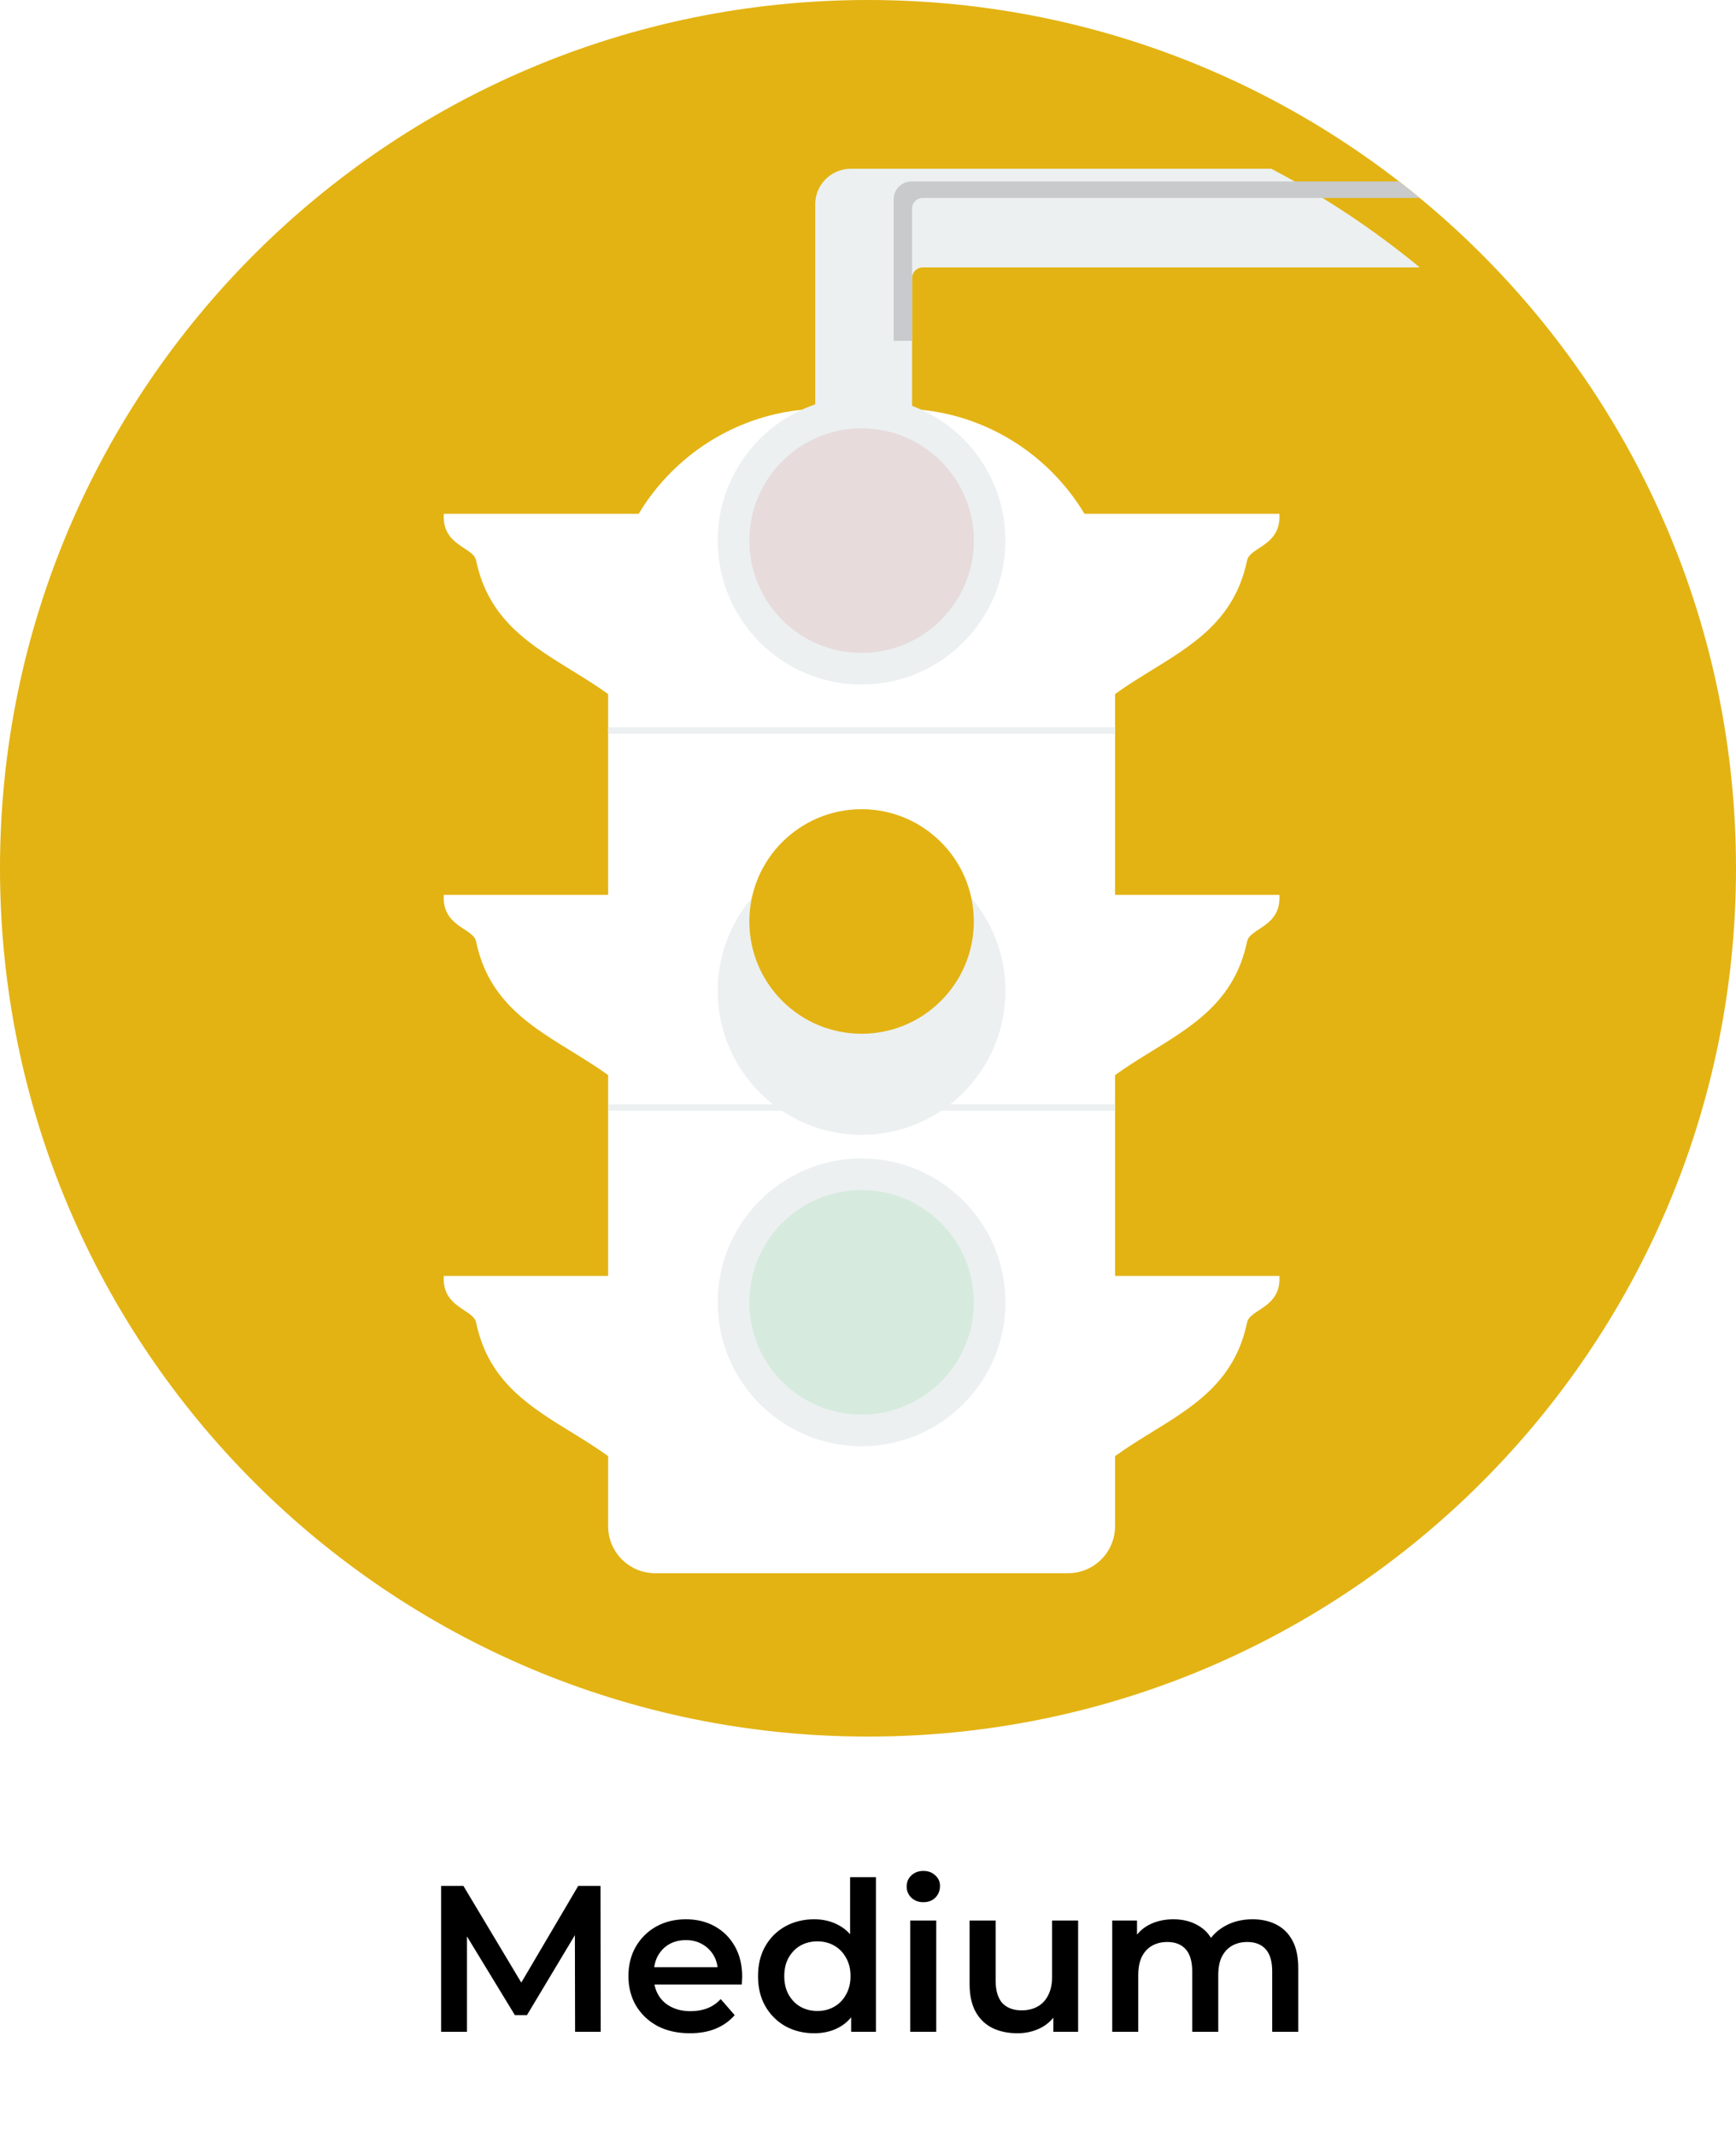 <svg width="100" height="123" viewBox="0 0 100 123" fill="none" xmlns="http://www.w3.org/2000/svg">
<g clip-path="url(#clip0_8_219)" filter="url(#filter0_b_8_219)">
<path d="M50 100C77.614 100 100 77.614 100 50C100 22.386 77.614 0 50 0C22.386 0 0 22.386 0 50C0 77.614 22.386 100 50 100Z" fill="#E3B313"/>
<g filter="url(#filter1_d_8_219)">
<path d="M25.564 25.588H39.129V41.958C37.303 33.966 28.872 35.228 27.426 28.276C27.263 27.486 25.448 27.44 25.564 25.588ZM25.564 69.472H39.129V85.841C37.303 77.849 28.872 79.111 27.426 72.159C27.263 71.368 25.448 71.323 25.564 69.472ZM73.697 69.472H60.132V85.841C61.958 77.849 70.389 79.111 71.835 72.159C71.999 71.368 73.814 71.323 73.697 69.472ZM25.564 47.53H39.129V63.9C37.303 55.908 28.872 57.17 27.426 50.218C27.263 49.428 25.448 49.382 25.564 47.53ZM73.697 47.53H60.132V63.9C61.958 55.908 70.389 57.17 71.835 50.218C71.999 49.428 73.814 49.382 73.697 47.53ZM73.697 25.588H60.132V41.958C61.958 33.966 70.389 35.228 71.835 28.276C71.999 27.486 73.814 27.44 73.697 25.588Z" fill="white"/>
</g>
<g filter="url(#filter2_d_8_219)">
<path d="M47.431 19.535H51.831C58.651 19.535 64.231 25.116 64.231 31.936V83.891C64.231 85.376 63.017 86.591 61.532 86.591H37.73C36.245 86.591 35.031 85.376 35.031 83.891V31.936C35.031 25.115 40.612 19.535 47.431 19.535Z" fill="white"/>
</g>
<g filter="url(#filter3_i_8_219)">
<path d="M49.63 44.776C54.206 44.776 57.916 48.486 57.916 53.063C57.916 57.639 54.206 61.349 49.63 61.349C45.053 61.349 41.343 57.639 41.343 53.063C41.343 48.486 45.053 44.776 49.63 44.776Z" fill="#ECF0F1"/>
</g>
<path d="M49.63 22.845C54.206 22.845 57.916 26.555 57.916 31.131C57.916 35.708 54.206 39.418 49.63 39.418C45.053 39.418 41.343 35.708 41.343 31.131C41.343 26.555 45.053 22.845 49.63 22.845Z" fill="#ECF0F1"/>
<path d="M49.63 24.666C53.2 24.666 56.096 27.561 56.096 31.131C56.096 34.701 53.201 37.596 49.63 37.596C46.06 37.596 43.165 34.701 43.165 31.131C43.165 27.561 46.059 24.666 49.63 24.666Z" fill="#BA2127" fill-opacity="0.1"/>
<path d="M49.63 46.597C53.2 46.597 56.096 49.492 56.096 53.063C56.096 56.633 53.201 59.528 49.63 59.528C46.06 59.528 43.165 56.633 43.165 53.063C43.165 49.493 46.059 46.597 49.63 46.597Z" fill="#E3B313"/>
<path d="M49.63 66.708C54.206 66.708 57.916 70.418 57.916 74.994C57.916 79.571 54.206 83.28 49.63 83.28C45.053 83.28 41.343 79.571 41.343 74.994C41.343 70.418 45.053 66.708 49.63 66.708Z" fill="#ECF0F1"/>
<path d="M49.63 68.529C53.2 68.529 56.096 71.424 56.096 74.995C56.096 78.565 53.201 81.46 49.63 81.46C46.06 81.46 43.165 78.565 43.165 74.995C43.165 71.425 46.059 68.529 49.63 68.529Z" fill="#11C736" fill-opacity="0.1"/>
<g filter="url(#filter4_d_8_219)">
<path d="M49.007 5.717H52.538H73.232C76.281 7.32 79.145 9.225 81.782 11.399H53.153C52.815 11.399 52.538 11.675 52.538 12.013V19.626H46.959V10.518V7.765C46.959 6.637 47.878 5.717 49.007 5.717Z" fill="#ECF0F1"/>
</g>
<path d="M81.781 11.399H53.152C52.814 11.399 52.537 11.675 52.537 12.013V19.626H51.479V11.473C51.479 10.909 51.94 10.448 52.504 10.448H80.588C80.99 10.76 81.388 11.075 81.781 11.399Z" fill="#C9CACC"/>
<path d="M64.23 41.883H35.029V42.251H64.23V41.883Z" fill="#ECF0F1"/>
<path d="M64.205 63.589H35.058V63.957H64.205V63.589Z" fill="#ECF0F1"/>
</g>
<path d="M25.411 117V108.6H26.695L30.367 114.732H29.695L33.307 108.6H34.591L34.603 117H33.127L33.115 110.916H33.427L30.355 116.04H29.659L26.539 110.916H26.899V117H25.411ZM39.74 117.084C39.028 117.084 38.404 116.944 37.868 116.664C37.34 116.376 36.928 115.984 36.632 115.488C36.344 114.992 36.2 114.428 36.2 113.796C36.2 113.156 36.34 112.592 36.62 112.104C36.908 111.608 37.3 111.22 37.796 110.94C38.3 110.66 38.872 110.52 39.512 110.52C40.136 110.52 40.692 110.656 41.18 110.928C41.668 111.2 42.052 111.584 42.332 112.08C42.612 112.576 42.752 113.16 42.752 113.832C42.752 113.896 42.748 113.968 42.74 114.048C42.74 114.128 42.736 114.204 42.728 114.276H37.388V113.28H41.936L41.348 113.592C41.356 113.224 41.28 112.9 41.12 112.62C40.96 112.34 40.74 112.12 40.46 111.96C40.188 111.8 39.872 111.72 39.512 111.72C39.144 111.72 38.82 111.8 38.54 111.96C38.268 112.12 38.052 112.344 37.892 112.632C37.74 112.912 37.664 113.244 37.664 113.628V113.868C37.664 114.252 37.752 114.592 37.928 114.888C38.104 115.184 38.352 115.412 38.672 115.572C38.992 115.732 39.36 115.812 39.776 115.812C40.136 115.812 40.46 115.756 40.748 115.644C41.036 115.532 41.292 115.356 41.516 115.116L42.32 116.04C42.032 116.376 41.668 116.636 41.228 116.82C40.796 116.996 40.3 117.084 39.74 117.084ZM46.905 117.084C46.289 117.084 45.733 116.948 45.237 116.676C44.749 116.396 44.365 116.012 44.085 115.524C43.805 115.036 43.665 114.46 43.665 113.796C43.665 113.132 43.805 112.556 44.085 112.068C44.365 111.58 44.749 111.2 45.237 110.928C45.733 110.656 46.289 110.52 46.905 110.52C47.441 110.52 47.921 110.64 48.345 110.88C48.769 111.112 49.105 111.468 49.353 111.948C49.601 112.428 49.725 113.044 49.725 113.796C49.725 114.54 49.605 115.156 49.365 115.644C49.125 116.124 48.793 116.484 48.369 116.724C47.945 116.964 47.457 117.084 46.905 117.084ZM47.085 115.8C47.445 115.8 47.765 115.72 48.045 115.56C48.333 115.4 48.561 115.168 48.729 114.864C48.905 114.56 48.993 114.204 48.993 113.796C48.993 113.38 48.905 113.024 48.729 112.728C48.561 112.424 48.333 112.192 48.045 112.032C47.765 111.872 47.445 111.792 47.085 111.792C46.725 111.792 46.401 111.872 46.113 112.032C45.833 112.192 45.605 112.424 45.429 112.728C45.261 113.024 45.177 113.38 45.177 113.796C45.177 114.204 45.261 114.56 45.429 114.864C45.605 115.168 45.833 115.4 46.113 115.56C46.401 115.72 46.725 115.8 47.085 115.8ZM49.029 117V115.488L49.089 113.784L48.969 112.08V108.096H50.457V117H49.029ZM52.431 117V110.592H53.931V117H52.431ZM53.187 109.536C52.907 109.536 52.675 109.448 52.491 109.272C52.315 109.096 52.227 108.884 52.227 108.636C52.227 108.38 52.315 108.168 52.491 108C52.675 107.824 52.907 107.736 53.187 107.736C53.467 107.736 53.695 107.82 53.871 107.988C54.055 108.148 54.147 108.352 54.147 108.6C54.147 108.864 54.059 109.088 53.883 109.272C53.707 109.448 53.475 109.536 53.187 109.536ZM58.612 117.084C58.068 117.084 57.588 116.984 57.172 116.784C56.756 116.576 56.432 116.264 56.2 115.848C55.968 115.424 55.852 114.892 55.852 114.252V110.592H57.352V114.048C57.352 114.624 57.48 115.056 57.736 115.344C58 115.624 58.372 115.764 58.852 115.764C59.204 115.764 59.508 115.692 59.764 115.548C60.028 115.404 60.232 115.188 60.376 114.9C60.528 114.612 60.604 114.256 60.604 113.832V110.592H62.104V117H60.676V115.272L60.928 115.8C60.712 116.216 60.396 116.536 59.98 116.76C59.564 116.976 59.108 117.084 58.612 117.084ZM72.156 110.52C72.668 110.52 73.12 110.62 73.512 110.82C73.912 111.02 74.224 111.328 74.448 111.744C74.672 112.152 74.784 112.68 74.784 113.328V117H73.284V113.52C73.284 112.952 73.16 112.528 72.912 112.248C72.664 111.968 72.308 111.828 71.844 111.828C71.516 111.828 71.224 111.9 70.968 112.044C70.72 112.188 70.524 112.4 70.38 112.68C70.244 112.96 70.176 113.316 70.176 113.748V117H68.676V113.52C68.676 112.952 68.552 112.528 68.304 112.248C68.056 111.968 67.7 111.828 67.236 111.828C66.908 111.828 66.616 111.9 66.36 112.044C66.112 112.188 65.916 112.4 65.772 112.68C65.636 112.96 65.568 113.316 65.568 113.748V117H64.068V110.592H65.496V112.296L65.244 111.792C65.46 111.376 65.772 111.06 66.18 110.844C66.596 110.628 67.068 110.52 67.596 110.52C68.196 110.52 68.716 110.668 69.156 110.964C69.604 111.26 69.9 111.708 70.044 112.308L69.456 112.104C69.664 111.624 70.008 111.24 70.488 110.952C70.968 110.664 71.524 110.52 72.156 110.52Z" fill="black"/>
<defs>
<filter id="filter0_b_8_219" x="-25" y="-25" width="150" height="150" filterUnits="userSpaceOnUse" color-interpolation-filters="sRGB">
<feFlood flood-opacity="0" result="BackgroundImageFix"/>
<feGaussianBlur in="BackgroundImageFix" stdDeviation="12.5"/>
<feComposite in2="SourceAlpha" operator="in" result="effect1_backgroundBlur_8_219"/>
<feBlend mode="normal" in="SourceGraphic" in2="effect1_backgroundBlur_8_219" result="shape"/>
</filter>
<filter id="filter1_d_8_219" x="21.559" y="25.588" width="56.144" height="68.253" filterUnits="userSpaceOnUse" color-interpolation-filters="sRGB">
<feFlood flood-opacity="0" result="BackgroundImageFix"/>
<feColorMatrix in="SourceAlpha" type="matrix" values="0 0 0 0 0 0 0 0 0 0 0 0 0 0 0 0 0 0 127 0" result="hardAlpha"/>
<feOffset dy="4"/>
<feGaussianBlur stdDeviation="2"/>
<feComposite in2="hardAlpha" operator="out"/>
<feColorMatrix type="matrix" values="0 0 0 0 0 0 0 0 0 0 0 0 0 0 0 0 0 0 0.25 0"/>
<feBlend mode="normal" in2="BackgroundImageFix" result="effect1_dropShadow_8_219"/>
<feBlend mode="normal" in="SourceGraphic" in2="effect1_dropShadow_8_219" result="shape"/>
</filter>
<filter id="filter2_d_8_219" x="31.031" y="19.535" width="37.2" height="75.055" filterUnits="userSpaceOnUse" color-interpolation-filters="sRGB">
<feFlood flood-opacity="0" result="BackgroundImageFix"/>
<feColorMatrix in="SourceAlpha" type="matrix" values="0 0 0 0 0 0 0 0 0 0 0 0 0 0 0 0 0 0 127 0" result="hardAlpha"/>
<feOffset dy="4"/>
<feGaussianBlur stdDeviation="2"/>
<feComposite in2="hardAlpha" operator="out"/>
<feColorMatrix type="matrix" values="0 0 0 0 0 0 0 0 0 0 0 0 0 0 0 0 0 0 0.25 0"/>
<feBlend mode="normal" in2="BackgroundImageFix" result="effect1_dropShadow_8_219"/>
<feBlend mode="normal" in="SourceGraphic" in2="effect1_dropShadow_8_219" result="shape"/>
</filter>
<filter id="filter3_i_8_219" x="41.343" y="44.776" width="16.573" height="20.573" filterUnits="userSpaceOnUse" color-interpolation-filters="sRGB">
<feFlood flood-opacity="0" result="BackgroundImageFix"/>
<feBlend mode="normal" in="SourceGraphic" in2="BackgroundImageFix" result="shape"/>
<feColorMatrix in="SourceAlpha" type="matrix" values="0 0 0 0 0 0 0 0 0 0 0 0 0 0 0 0 0 0 127 0" result="hardAlpha"/>
<feOffset dy="4"/>
<feGaussianBlur stdDeviation="2"/>
<feComposite in2="hardAlpha" operator="arithmetic" k2="-1" k3="1"/>
<feColorMatrix type="matrix" values="0 0 0 0 0 0 0 0 0 0 0 0 0 0 0 0 0 0 0.25 0"/>
<feBlend mode="normal" in2="shape" result="effect1_innerShadow_8_219"/>
</filter>
<filter id="filter4_d_8_219" x="42.959" y="5.717" width="42.823" height="21.909" filterUnits="userSpaceOnUse" color-interpolation-filters="sRGB">
<feFlood flood-opacity="0" result="BackgroundImageFix"/>
<feColorMatrix in="SourceAlpha" type="matrix" values="0 0 0 0 0 0 0 0 0 0 0 0 0 0 0 0 0 0 127 0" result="hardAlpha"/>
<feOffset dy="4"/>
<feGaussianBlur stdDeviation="2"/>
<feComposite in2="hardAlpha" operator="out"/>
<feColorMatrix type="matrix" values="0 0 0 0 0 0 0 0 0 0 0 0 0 0 0 0 0 0 0.25 0"/>
<feBlend mode="normal" in2="BackgroundImageFix" result="effect1_dropShadow_8_219"/>
<feBlend mode="normal" in="SourceGraphic" in2="effect1_dropShadow_8_219" result="shape"/>
</filter>
<clipPath id="clip0_8_219">
<rect width="100" height="100" fill="white"/>
</clipPath>
</defs>
</svg>
